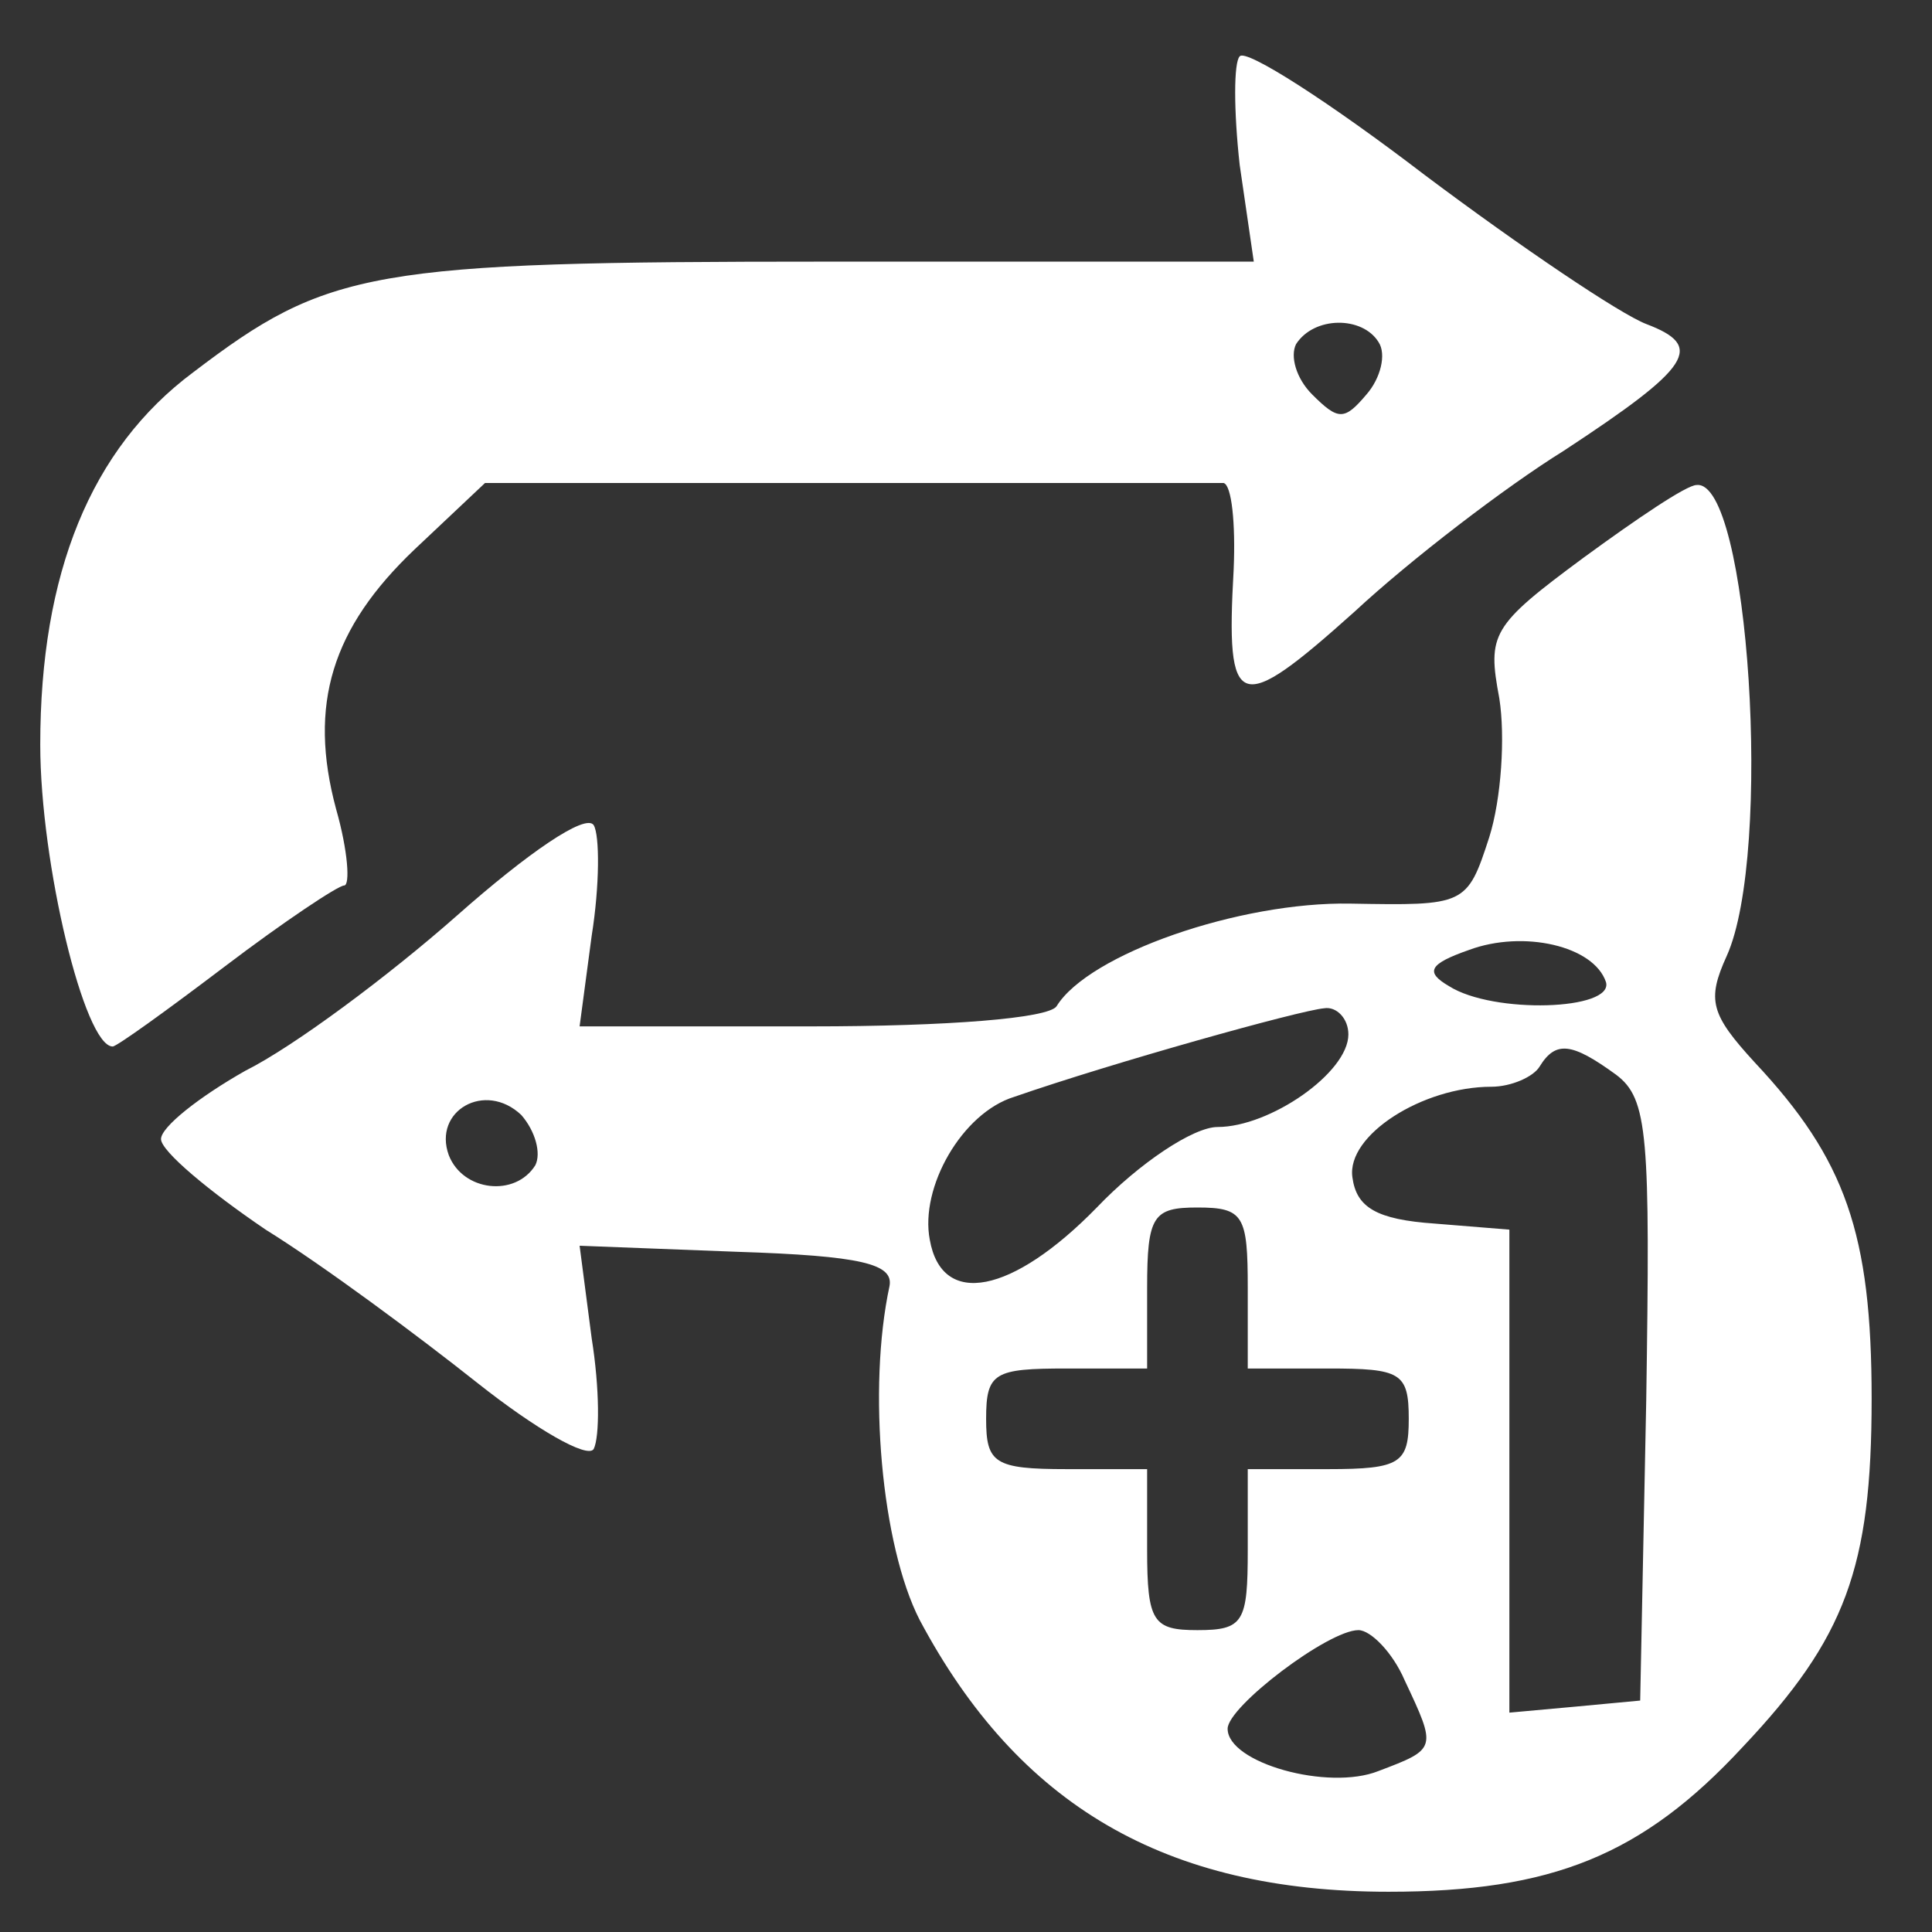 <?xml version="1.0" standalone="no"?>
<!DOCTYPE svg PUBLIC "-//W3C//DTD SVG 20010904//EN"
 "http://www.w3.org/TR/2001/REC-SVG-20010904/DTD/svg10.dtd">
<svg version="1.0" xmlns="http://www.w3.org/2000/svg"
 width="96pt" height="96pt" viewBox="0 0 96 96"
 preserveAspectRatio="xMidYMid meet">
<rect x="0" y="0" width="96" height="96" fill="#333333" stroke="none"/>
<g transform="translate(0,96) scale(0.1,-0.1)"
fill="none" stroke="none">
<path fill="#FFFFFF" d="M616 932 c-3 -3 -3 -27 0 -54 l7 -48 -212 0 c-227 0 -248 -4 -315
-55 -51 -38 -76 -100 -76 -185 0 -59 22 -150 36 -150 2 0 27 18 56 40 29 22
56 40 59 40 3 0 2 17 -4 38 -14 52 -2 90 39 129 l35 33 180 0 c98 0 182 0 187
0 4 -1 6 -20 5 -43 -4 -71 2 -73 60 -21 28 26 75 62 104 80 64 42 70 52 41 63
-13 5 -62 38 -110 74 -47 36 -89 63 -92 59z m69 -142 c4 -6 1 -18 -6 -26 -11
-13 -14 -13 -27 0 -8 8 -11 19 -8 25 9 14 33 14 41 1z"/>
<path fill="#FFFFFF" d="M787 683 c-46 -34 -48 -38 -42 -70 3 -19 1 -50 -5 -69 -11 -34 -12
-34 -69 -33 -55 1 -130 -25 -146 -51 -4 -6 -54 -10 -122 -10 l-115 0 6 45 c4
25 4 50 1 55 -4 6 -33 -14 -68 -45 -34 -30 -81 -65 -105 -77 -23 -13 -42 -28
-42 -34 0 -6 24 -26 52 -45 29 -18 76 -53 105 -76 29 -23 55 -38 58 -33 3 6 3
30 -1 55 l-6 46 78 -3 c62 -2 78 -6 76 -17 -11 -51 -4 -129 15 -166 49 -92
122 -135 233 -135 81 0 126 18 176 72 51 54 64 89 64 173 0 82 -13 119 -58
167 -22 24 -24 31 -14 53 23 51 11 237 -15 234 -5 0 -30 -17 -56 -36z m11
-211 c4 -14 -56 -16 -78 -2 -12 7 -10 11 10 18 27 10 62 2 68 -16z m-128 -26
c0 -19 -39 -46 -65 -46 -12 0 -39 -18 -60 -40 -42 -43 -77 -50 -83 -16 -5 26
16 63 42 71 49 17 142 43 154 44 6 1 12 -5 12 -13z m133 -20 c16 -12 17 -30
15 -162 l-3 -149 -32 -3 -33 -3 0 120 0 120 -37 3 c-29 2 -39 8 -41 23 -3 21
35 45 69 45 10 0 21 5 24 10 8 13 16 12 38 -4z m-537 -45 c-10 -16 -36 -13
-43 5 -8 22 18 37 36 20 7 -8 10 -19 7 -25z m354 -61 l0 -40 40 0 c36 0 40 -2
40 -25 0 -22 -4 -25 -40 -25 l-40 0 0 -40 c0 -36 -2 -40 -25 -40 -22 0 -25 4
-25 40 l0 40 -40 0 c-36 0 -40 3 -40 25 0 23 4 25 40 25 l40 0 0 40 c0 36 3
40 25 40 23 0 25 -4 25 -40z m78 -195 c16 -34 16 -34 -13 -45 -25 -10 -75 4
-75 21 0 11 50 49 65 49 6 0 17 -11 23 -25z"/>
</g>
</svg>
